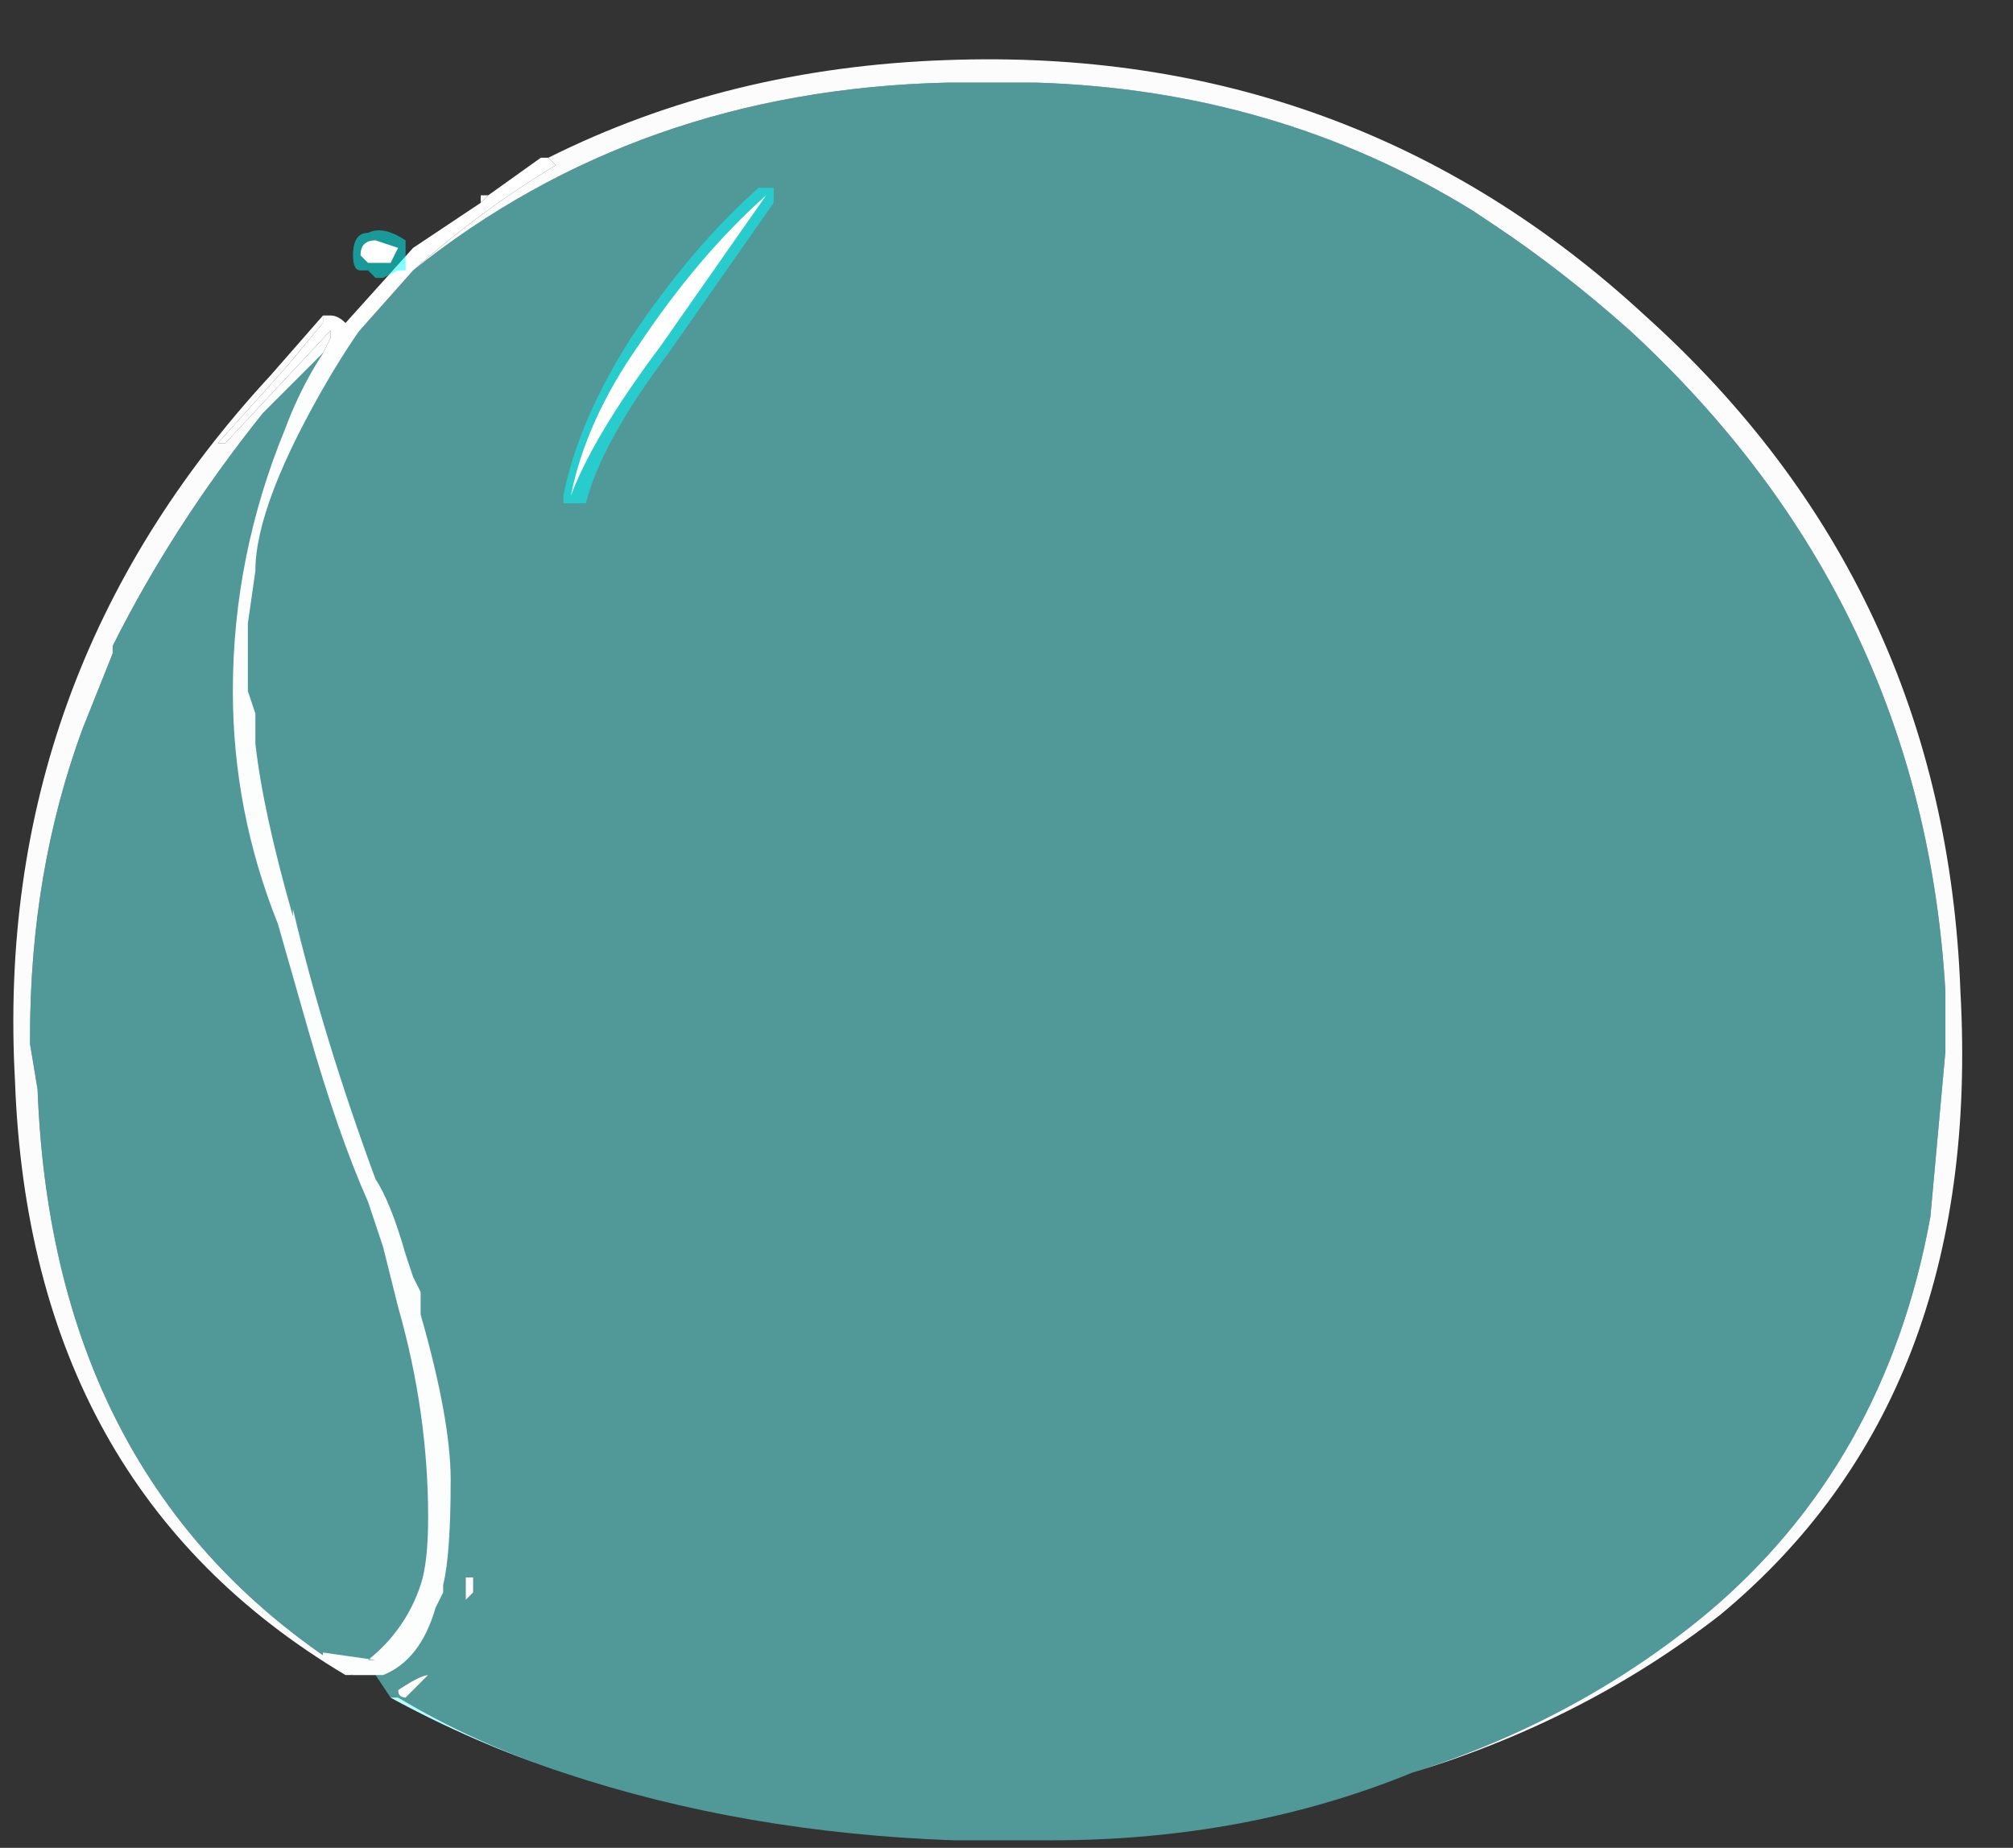 <?xml version="1.0" encoding="UTF-8" standalone="no"?>
<svg xmlns:ffdec="https://www.free-decompiler.com/flash" xmlns:xlink="http://www.w3.org/1999/xlink" ffdec:objectType="frame" height="86.1px" width="93.8px" xmlns="http://www.w3.org/2000/svg">
  <rect width="100%" height="100%" fill="#333333" stroke="none"/>
  <g transform="matrix(1.0, 0.0, 0.0, 1.0, 45.85, 73.5)">
    <use ffdec:characterId="5150" height="11.85" transform="matrix(7.0, 0.0, 0.0, 7.0, -45.15, -70.7)" width="13.0" xlink:href="#shape0"/>
    <use ffdec:characterId="5152" height="9.75" transform="matrix(7.0, 0.0, 0.0, 7.0, -35.0, -63.7)" width="1.6" xlink:href="#shape1"/>
    <use ffdec:characterId="5153" height="2.1" transform="matrix(7.0, 0.0, 0.0, 7.0, -29.4, -64.75)" width="2.8" xlink:href="#shape2"/>
  </g>
  <defs>
    <g id="shape0" transform="matrix(1.0, 0.0, 0.0, 1.0, 6.45, 10.1)">
      <path d="M2.85 1.3 Q3.95 0.95 4.8 0.25 6.0 -0.75 6.3 -2.4 L6.4 -3.5 6.4 -3.9 Q6.25 -6.5 4.3 -8.3 3.85 -8.7 3.4 -9.0 L3.25 -9.1 Q1.95 -9.9 0.35 -9.95 L-0.25 -9.95 Q-2.3 -9.9 -3.8 -8.7 -3.35 -9.1 -2.85 -9.4 L-2.9 -9.45 Q-1.7 -10.05 -0.25 -10.1 2.45 -10.2 4.4 -8.4 6.4 -6.6 6.5 -3.9 6.65 -1.2 4.9 0.25 4.0 0.95 2.85 1.3 M-4.4 -8.15 L-4.8 -7.75 Q-5.4 -7.0 -5.8 -6.2 L-5.8 -6.15 -6.0 -5.65 Q-6.35 -4.7 -6.35 -3.6 L-6.35 -3.55 -6.3 -3.25 Q-6.2 -0.6 -4.2 0.65 L-4.25 0.65 Q-6.35 -0.6 -6.45 -3.3 -6.6 -6.0 -4.75 -8.0 L-4.4 -8.4 -4.4 -8.35 -4.65 -8.05 -5.1 -7.55 -5.05 -7.55 -4.35 -8.3 -4.35 -8.25 -4.4 -8.15 M-3.95 0.8 Q-3.4 1.1 -2.8 1.3 -3.4 1.1 -3.9 0.8 L-3.95 0.8 M-3.3 -9.2 L-3.35 -9.15 -3.35 -9.2 -3.3 -9.2" fill="#fefefe" fill-opacity="0.988" fill-rule="evenodd" stroke="none"/>
      <path d="M-3.8 -8.7 Q-2.3 -9.9 -0.25 -9.95 L0.35 -9.95 Q1.95 -9.9 3.25 -9.1 L3.4 -9.0 Q3.85 -8.7 4.3 -8.3 6.25 -6.5 6.4 -3.9 L6.4 -3.5 6.3 -2.4 Q6.0 -0.75 4.8 0.25 3.95 0.95 2.85 1.3 1.75 1.75 0.45 1.75 L-0.2 1.75 Q-1.6 1.7 -2.8 1.3 -3.4 1.1 -3.95 0.8 L-4.05 0.65 -4.2 0.65 Q-6.2 -0.6 -6.3 -3.25 L-6.35 -3.55 -6.35 -3.6 Q-6.35 -4.7 -6.0 -5.65 L-5.8 -6.15 -5.8 -6.2 Q-5.4 -7.0 -4.8 -7.75 L-4.4 -8.15 -4.35 -8.1 -4.3 -8.2 -4.25 -8.2 -4.25 -8.25 -4.2 -8.25 -3.8 -8.7 M-3.4 0.0 L-3.45 0.0 -3.45 0.15 -3.4 0.1 -3.4 0.0 M-3.85 0.8 L-3.7 0.65 Q-3.75 0.65 -3.9 0.75 -3.9 0.8 -3.85 0.8" fill="#70ffff" fill-opacity="0.498" fill-rule="evenodd" stroke="none"/>
      <path d="M-2.9 -9.45 L-2.85 -9.4 Q-3.35 -9.1 -3.8 -8.7 L-4.2 -8.25 -4.25 -8.25 -4.25 -8.2 -4.3 -8.2 -4.35 -8.1 -4.4 -8.15 -4.35 -8.25 -4.35 -8.3 -5.05 -7.55 -5.1 -7.55 -4.65 -8.05 -4.4 -8.35 -4.4 -8.4 -4.35 -8.4 Q-4.3 -8.4 -4.25 -8.35 L-3.8 -8.85 -3.35 -9.15 -3.3 -9.2 -2.95 -9.45 -2.9 -9.45 M-3.4 0.0 L-3.4 0.1 -3.45 0.15 -3.45 0.0 -3.4 0.0 M-3.85 0.8 Q-3.9 0.8 -3.9 0.75 -3.75 0.65 -3.7 0.65 L-3.85 0.8" fill="#ffffff" fill-rule="evenodd" stroke="none"/>
    </g>
    <g id="shape1" transform="matrix(1.0, 0.0, 0.0, 1.0, 5.0, 9.1)">
      <path d="M-4.25 -8.35 L-4.2 -8.35 -3.75 -8.8 Q-4.05 -8.5 -4.35 -8.0 -4.85 -7.15 -4.85 -6.7 L-4.9 -6.35 -4.9 -5.9 -4.85 -5.75 -4.85 -5.55 Q-4.8 -5.1 -4.6 -4.4 L-4.6 -4.45 Q-4.4 -3.6 -4.05 -2.65 -3.95 -2.5 -3.85 -2.15 L-3.8 -2.0 -3.75 -1.9 -3.75 -1.75 Q-3.55 -1.05 -3.55 -0.65 -3.55 -0.15 -3.6 0.05 L-3.6 0.1 -3.65 0.2 Q-3.75 0.55 -4.0 0.65 L-4.2 0.65 -4.4 0.55 -4.4 0.5 -4.05 0.55 -4.1 0.55 Q-3.85 0.35 -3.75 0.05 -3.7 -0.1 -3.7 -0.4 -3.7 -1.1 -3.9 -1.8 L-4.0 -2.2 -4.1 -2.5 Q-4.3 -2.95 -4.5 -3.65 L-4.7 -4.35 Q-5.0 -5.1 -5.0 -5.9 -5.0 -6.8 -4.65 -7.65 -4.5 -8.05 -4.25 -8.35 M-3.5 -9.05 L-3.45 -9.05 -3.4 -9.1 -3.5 -9.05" fill="#fefefe" fill-opacity="0.988" fill-rule="evenodd" stroke="none"/>
    </g>
    <g id="shape2" transform="matrix(1.0, 0.0, 0.0, 1.0, 4.2, 9.25)">
      <path d="M-3.85 -8.9 L-3.85 -8.7 -3.9 -8.7 -4.0 -8.65 -4.05 -8.65 -4.1 -8.7 -4.15 -8.7 Q-4.2 -8.7 -4.2 -8.8 -4.2 -8.95 -4.1 -8.95 -4.0 -9.0 -3.85 -8.9 M-1.4 -9.2 L-1.4 -9.15 -2.1 -8.15 Q-2.55 -7.55 -2.65 -7.15 L-2.8 -7.15 -2.8 -7.2 Q-2.7 -7.7 -2.35 -8.25 -1.95 -8.85 -1.5 -9.25 L-1.4 -9.25 -1.4 -9.2" fill="#00ffff" fill-opacity="0.498" fill-rule="evenodd" stroke="none"/>
      <path d="M-3.95 -8.75 L-4.1 -8.75 -4.15 -8.8 Q-4.15 -8.9 -4.05 -8.9 L-3.9 -8.85 -3.95 -8.75 M-2.75 -7.2 Q-2.65 -7.7 -2.3 -8.2 -1.9 -8.8 -1.45 -9.2 L-2.15 -8.2 Q-2.6 -7.6 -2.75 -7.2" fill="#ffffff" fill-rule="evenodd" stroke="none"/>
    </g>
  </defs>
</svg>
